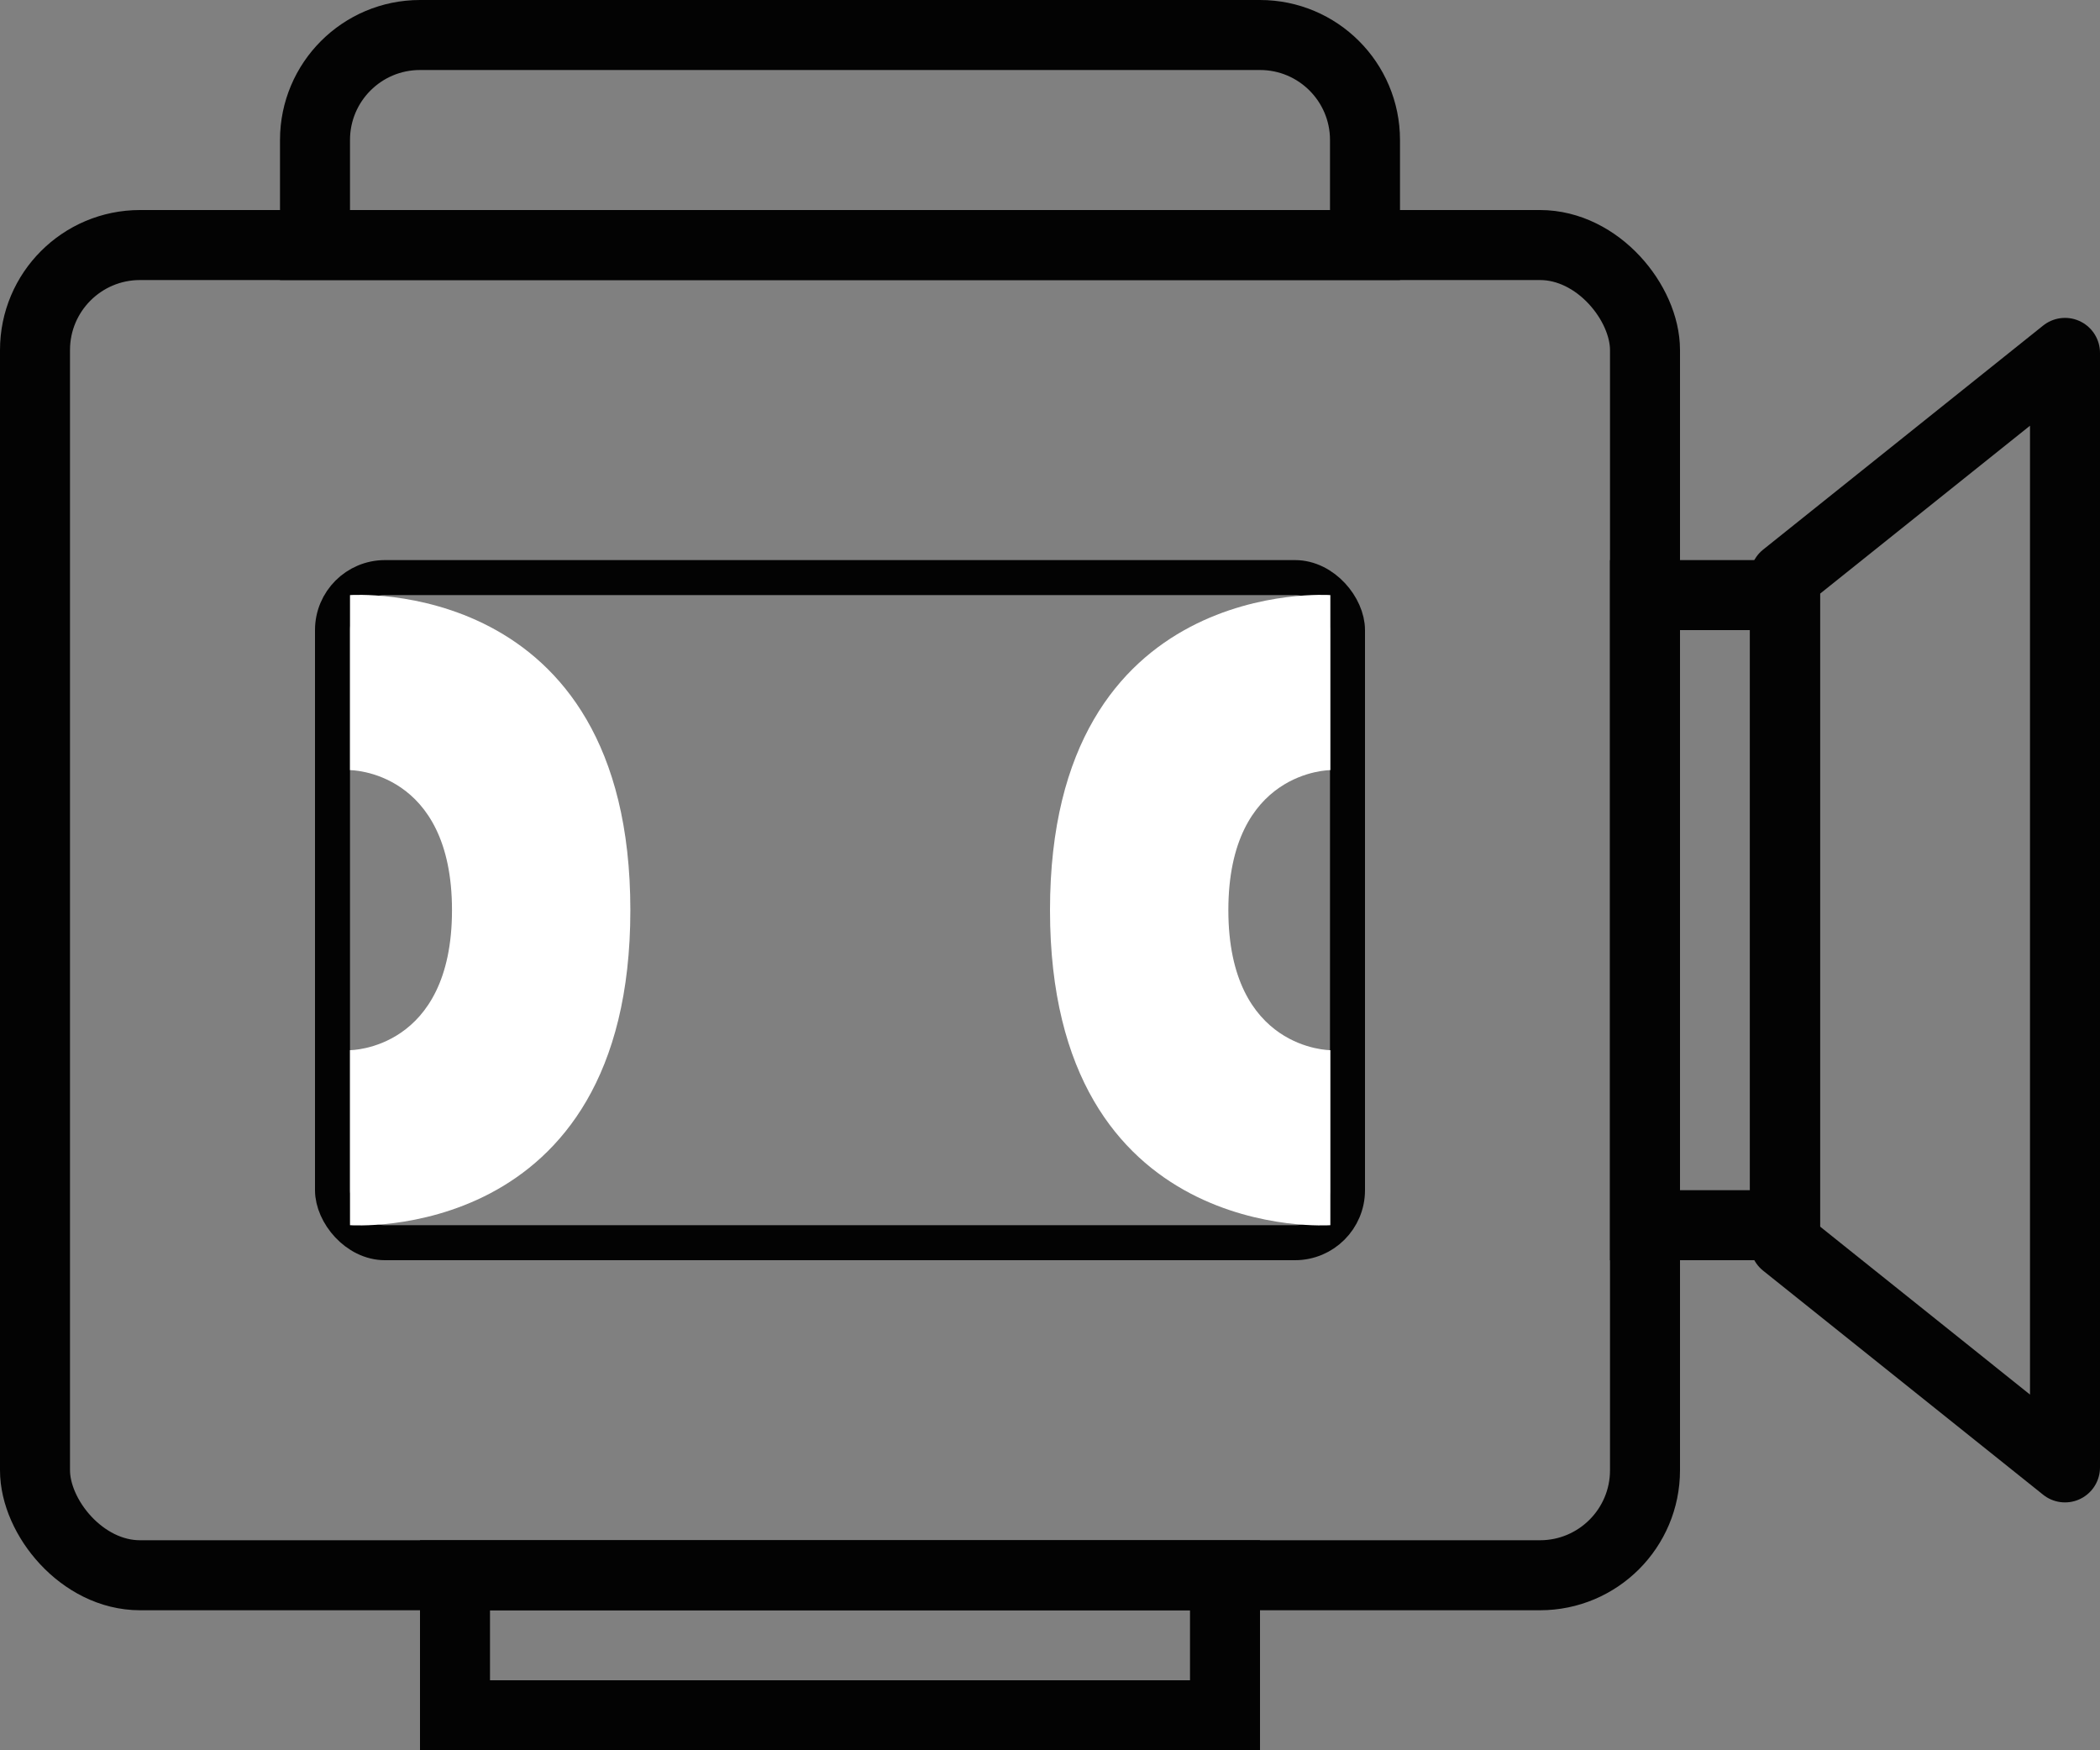 <svg width="60" height="50" viewBox="0 0 60 50" fill="none" xmlns="http://www.w3.org/2000/svg">
<rect x="0" y="0" width="60" height="50" fill="#808080" stroke="none"/>
<g id="icn 8">
<g id="5">
<rect id="Rectangle 5" x="47" y="17" width="4" height="18" stroke="#030303" stroke-width="2"/>
<path id="Rectangle 8" d="M51 35.519V16.481L59 10.081V41.919L51 35.519Z" stroke="#030303" stroke-width="2" stroke-linecap="round" stroke-linejoin="round"/>
<rect id="Rectangle 4" x="1" y="7" width="46" height="38" rx="3" stroke="#030303" stroke-width="2"/>
<rect id="Rectangle 4_2" x="9.5" y="16.5" width="29" height="19" rx="1.5" stroke="#030303"/>
<path id="Rectangle 9" d="M9 4C9 2.343 10.343 1 12 1H36C37.657 1 39 2.343 39 4V7H9V4Z" stroke="#030303" stroke-width="2"/>
<rect id="Rectangle 9_2" x="1" y="-1" width="22" height="4" transform="matrix(1 0 0 -1 12 48)" stroke="#030303" stroke-width="2"/>
<path id="Combined Shape" fill-rule="evenodd" clip-rule="evenodd" d="M18.01 26C18.01 35.574 10 35 10 35V30C10 30 12.914 30 12.914 26C12.914 22 10 22 10 22V17C10 17 18.01 16.426 18.01 26Z" fill="white"/>
<path id="Combined Shape_2" fill-rule="evenodd" clip-rule="evenodd" d="M30 26C30 35.574 38.01 35 38.01 35V30C38.01 30 35.096 30 35.096 26C35.096 22 38.01 22 38.01 22V17C38.01 17 30 16.426 30 26Z" fill="white"/>
</g>
</g>
</svg>
